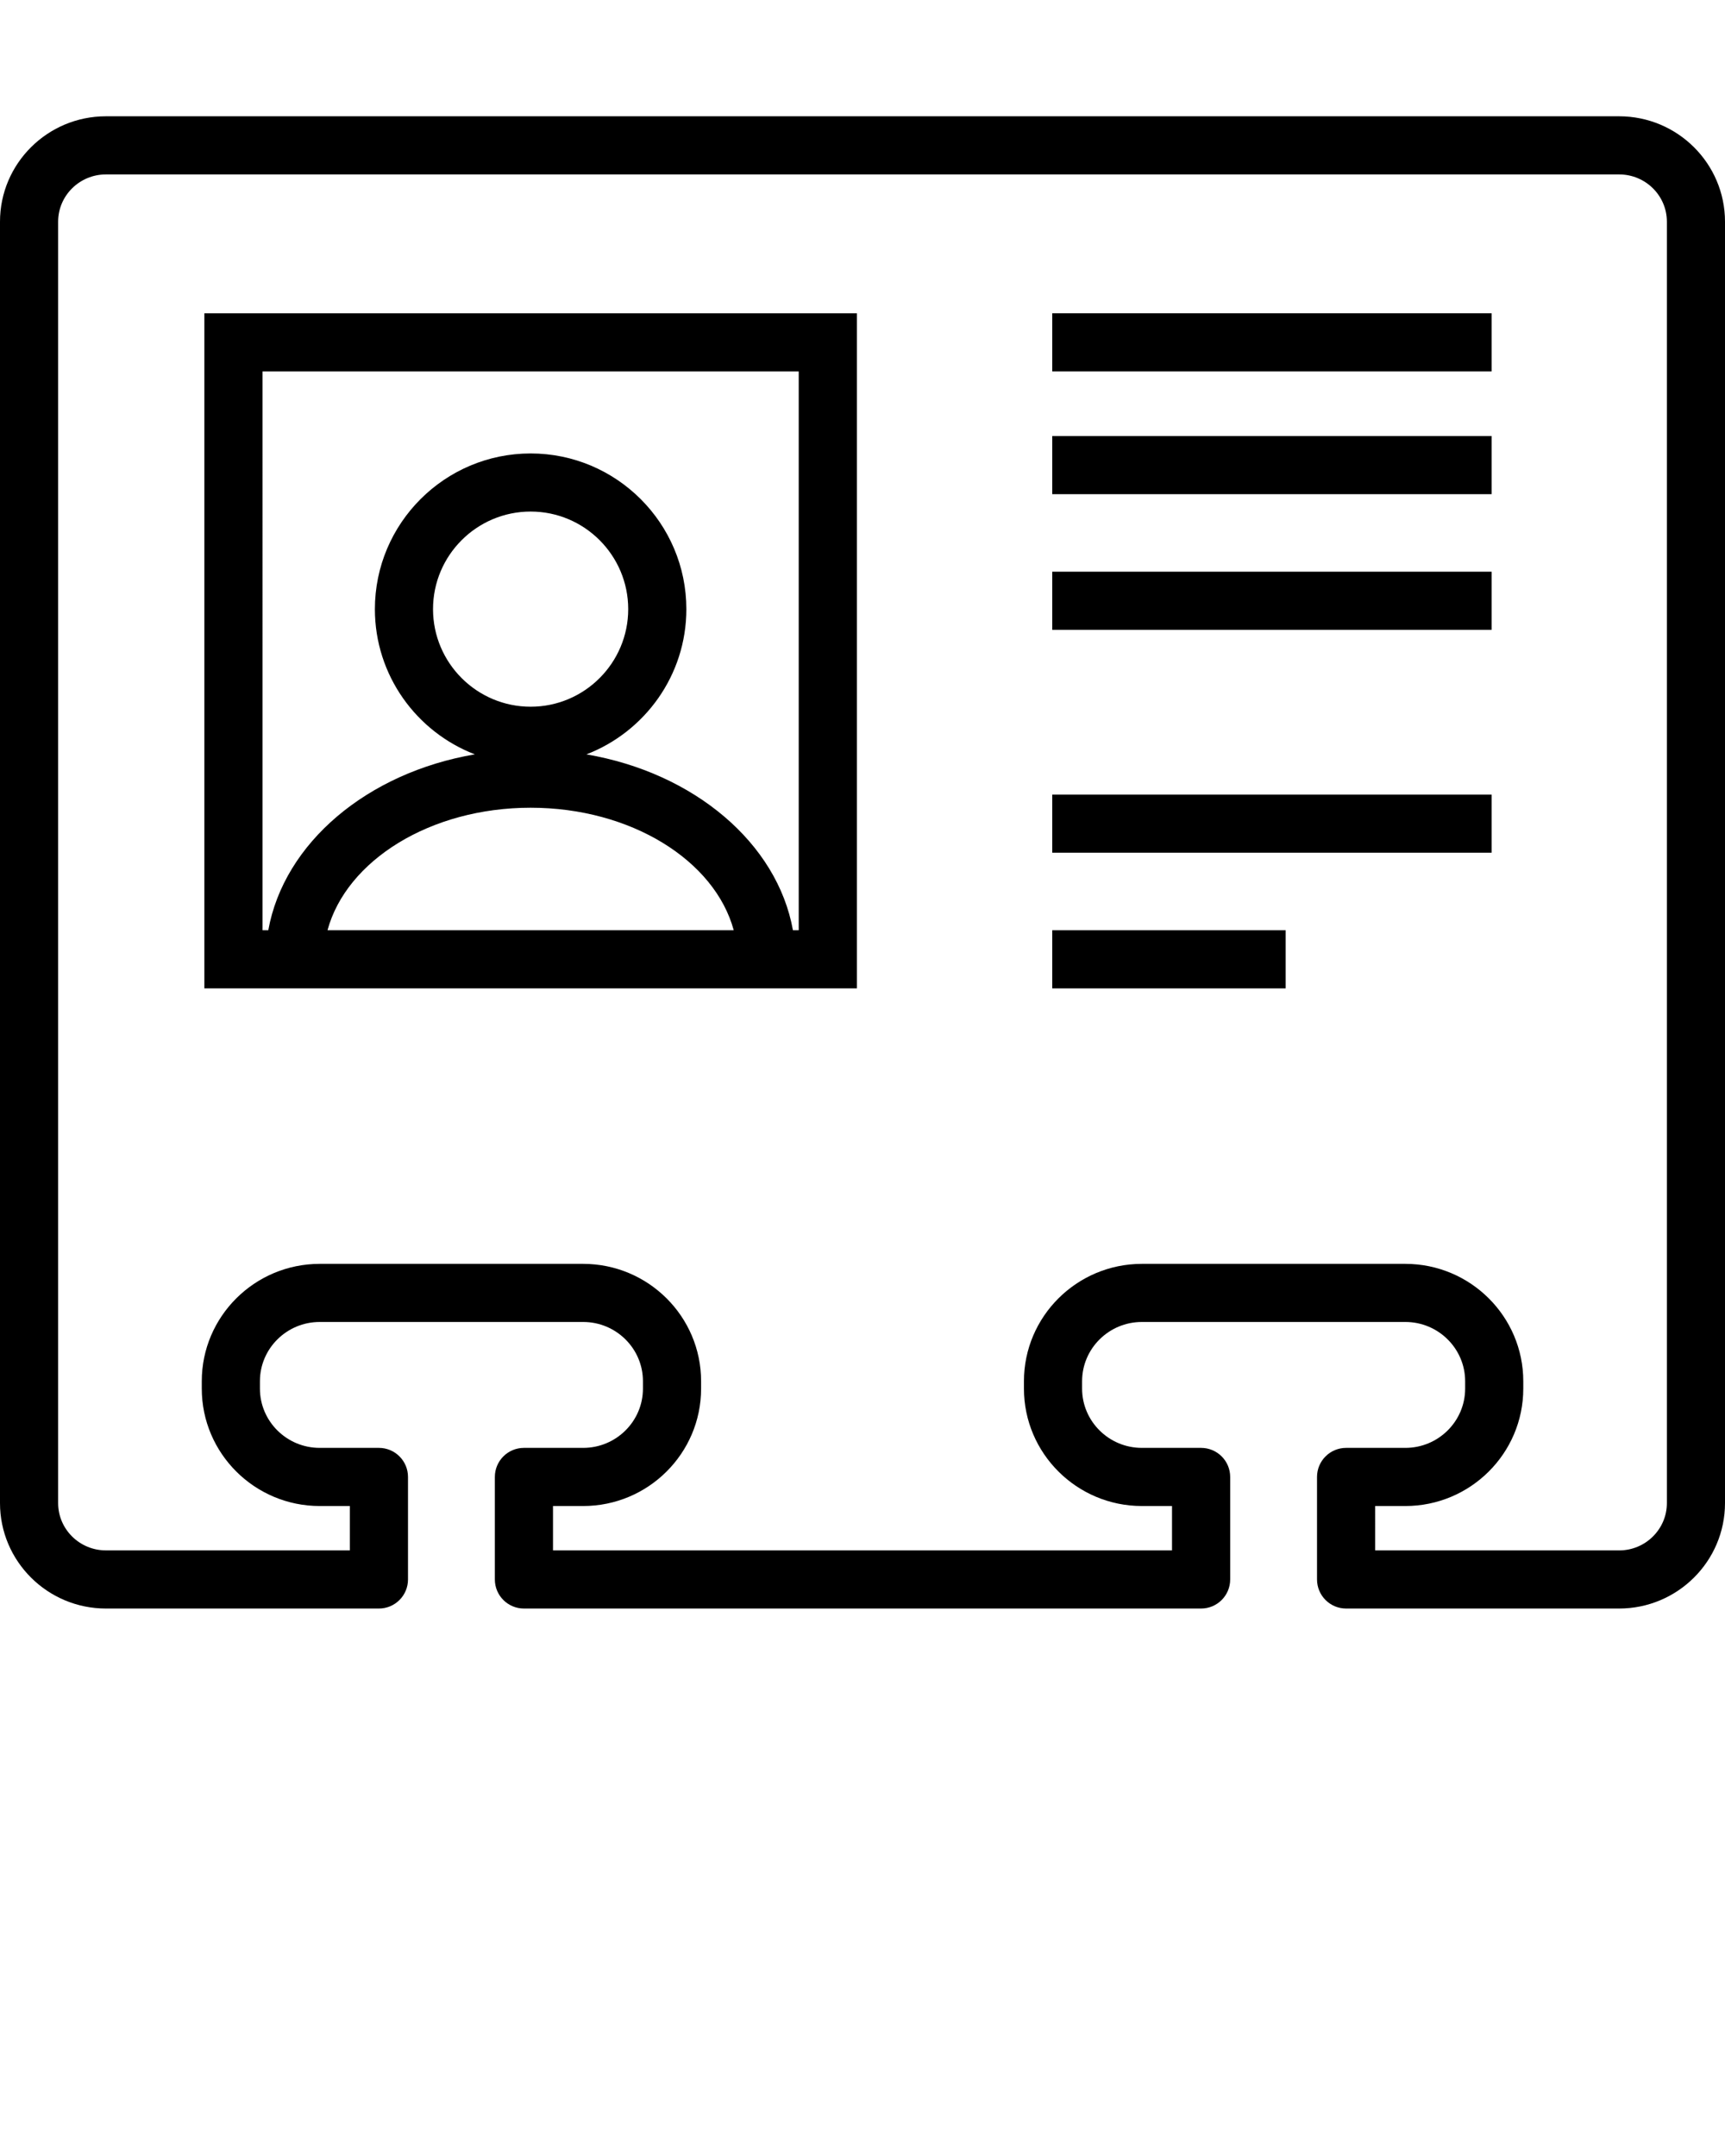<svg xmlns="http://www.w3.org/2000/svg" xmlns:xlink="http://www.w3.org/1999/xlink" version="1.1" x="0px" y="0px" viewBox="0 0 100 125" enable-background="new 0 0 100 100" xml:space="preserve"><path d="M93.861,93.259H78.035c-0.932,0-1.686-0.755-1.686-1.686V85.63c0-0.93,0.754-1.685,1.686-1.685h3.436  c1.909,0,3.465-1.541,3.465-3.436v-0.429c0-1.894-1.556-3.435-3.465-3.435H66.195c-1.91,0-3.465,1.541-3.465,3.435v0.429  c0,1.895,1.555,3.436,3.465,3.436h3.434c0.932,0,1.686,0.755,1.686,1.685v5.943c0,0.931-0.754,1.686-1.686,1.686H30.372  c-0.931,0-1.685-0.755-1.685-1.686V85.63c0-0.93,0.754-1.685,1.685-1.685h3.435c1.911,0,3.465-1.541,3.465-3.436v-0.429  c0-1.894-1.555-3.435-3.465-3.435H18.533c-1.911,0-3.465,1.541-3.465,3.435v0.429c0,1.895,1.555,3.436,3.465,3.436h3.434  c0.931,0,1.685,0.755,1.685,1.685v5.943c0,0.931-0.754,1.686-1.685,1.686H6.139C2.754,93.259,0,90.518,0,87.146V12.853  c0-3.37,2.754-6.111,6.139-6.111h87.722c3.386,0,6.139,2.741,6.139,6.111v74.293C100,90.518,97.247,93.259,93.861,93.259z   M79.721,89.889h14.143c1.525,0,2.767-1.23,2.767-2.742V12.853c0-1.511-1.239-2.74-2.767-2.74H6.139  c-1.526,0-2.769,1.229-2.769,2.74v74.293c0,1.512,1.242,2.742,2.769,2.742h14.142v-2.572h-1.748c-3.769,0-6.836-3.053-6.836-6.806  v-0.429c0-3.752,3.067-6.805,6.836-6.805h15.274c3.769,0,6.836,3.053,6.836,6.805v0.429c0,3.753-3.067,6.806-6.836,6.806h-1.749  v2.572h35.885v-2.572h-1.748c-3.769,0-6.836-3.053-6.836-6.806v-0.429c0-3.752,3.067-6.805,6.836-6.805h15.275  c3.768,0,6.836,3.053,6.836,6.805v0.429c0,3.753-3.068,6.806-6.836,6.806h-1.75V89.889z"/><rect x="61" y="46.067" width="25.469" height="3.37"/><rect x="61" y="53.934" width="13.532" height="3.371"/><rect x="61" y="18.164" width="25.469" height="3.371"/><rect x="61" y="25.28" width="25.469" height="3.371"/><rect x="61" y="33.146" width="25.469" height="3.371"/><path d="M11.847,18.164v39.141h37.827V18.164H11.847z M25.103,35.316c0-3.12,2.539-5.657,5.659-5.657  c3.119,0,5.656,2.537,5.656,5.657s-2.537,5.658-5.656,5.658C27.642,40.974,25.103,38.436,25.103,35.316z M42.535,53.934H18.986  c1.096-4.045,5.957-7.104,11.774-7.104C36.577,46.83,41.439,49.888,42.535,53.934z M46.303,53.934h-0.335  c-0.911-5.062-5.738-9.133-11.972-10.197c3.382-1.305,5.793-4.582,5.793-8.419c0-4.977-4.049-9.028-9.027-9.028  c-4.979,0-9.029,4.05-9.029,9.028c0,3.836,2.41,7.114,5.793,8.418c-6.235,1.063-11.062,5.134-11.973,10.198h-0.335V21.535h31.085  V53.934z"/></svg>